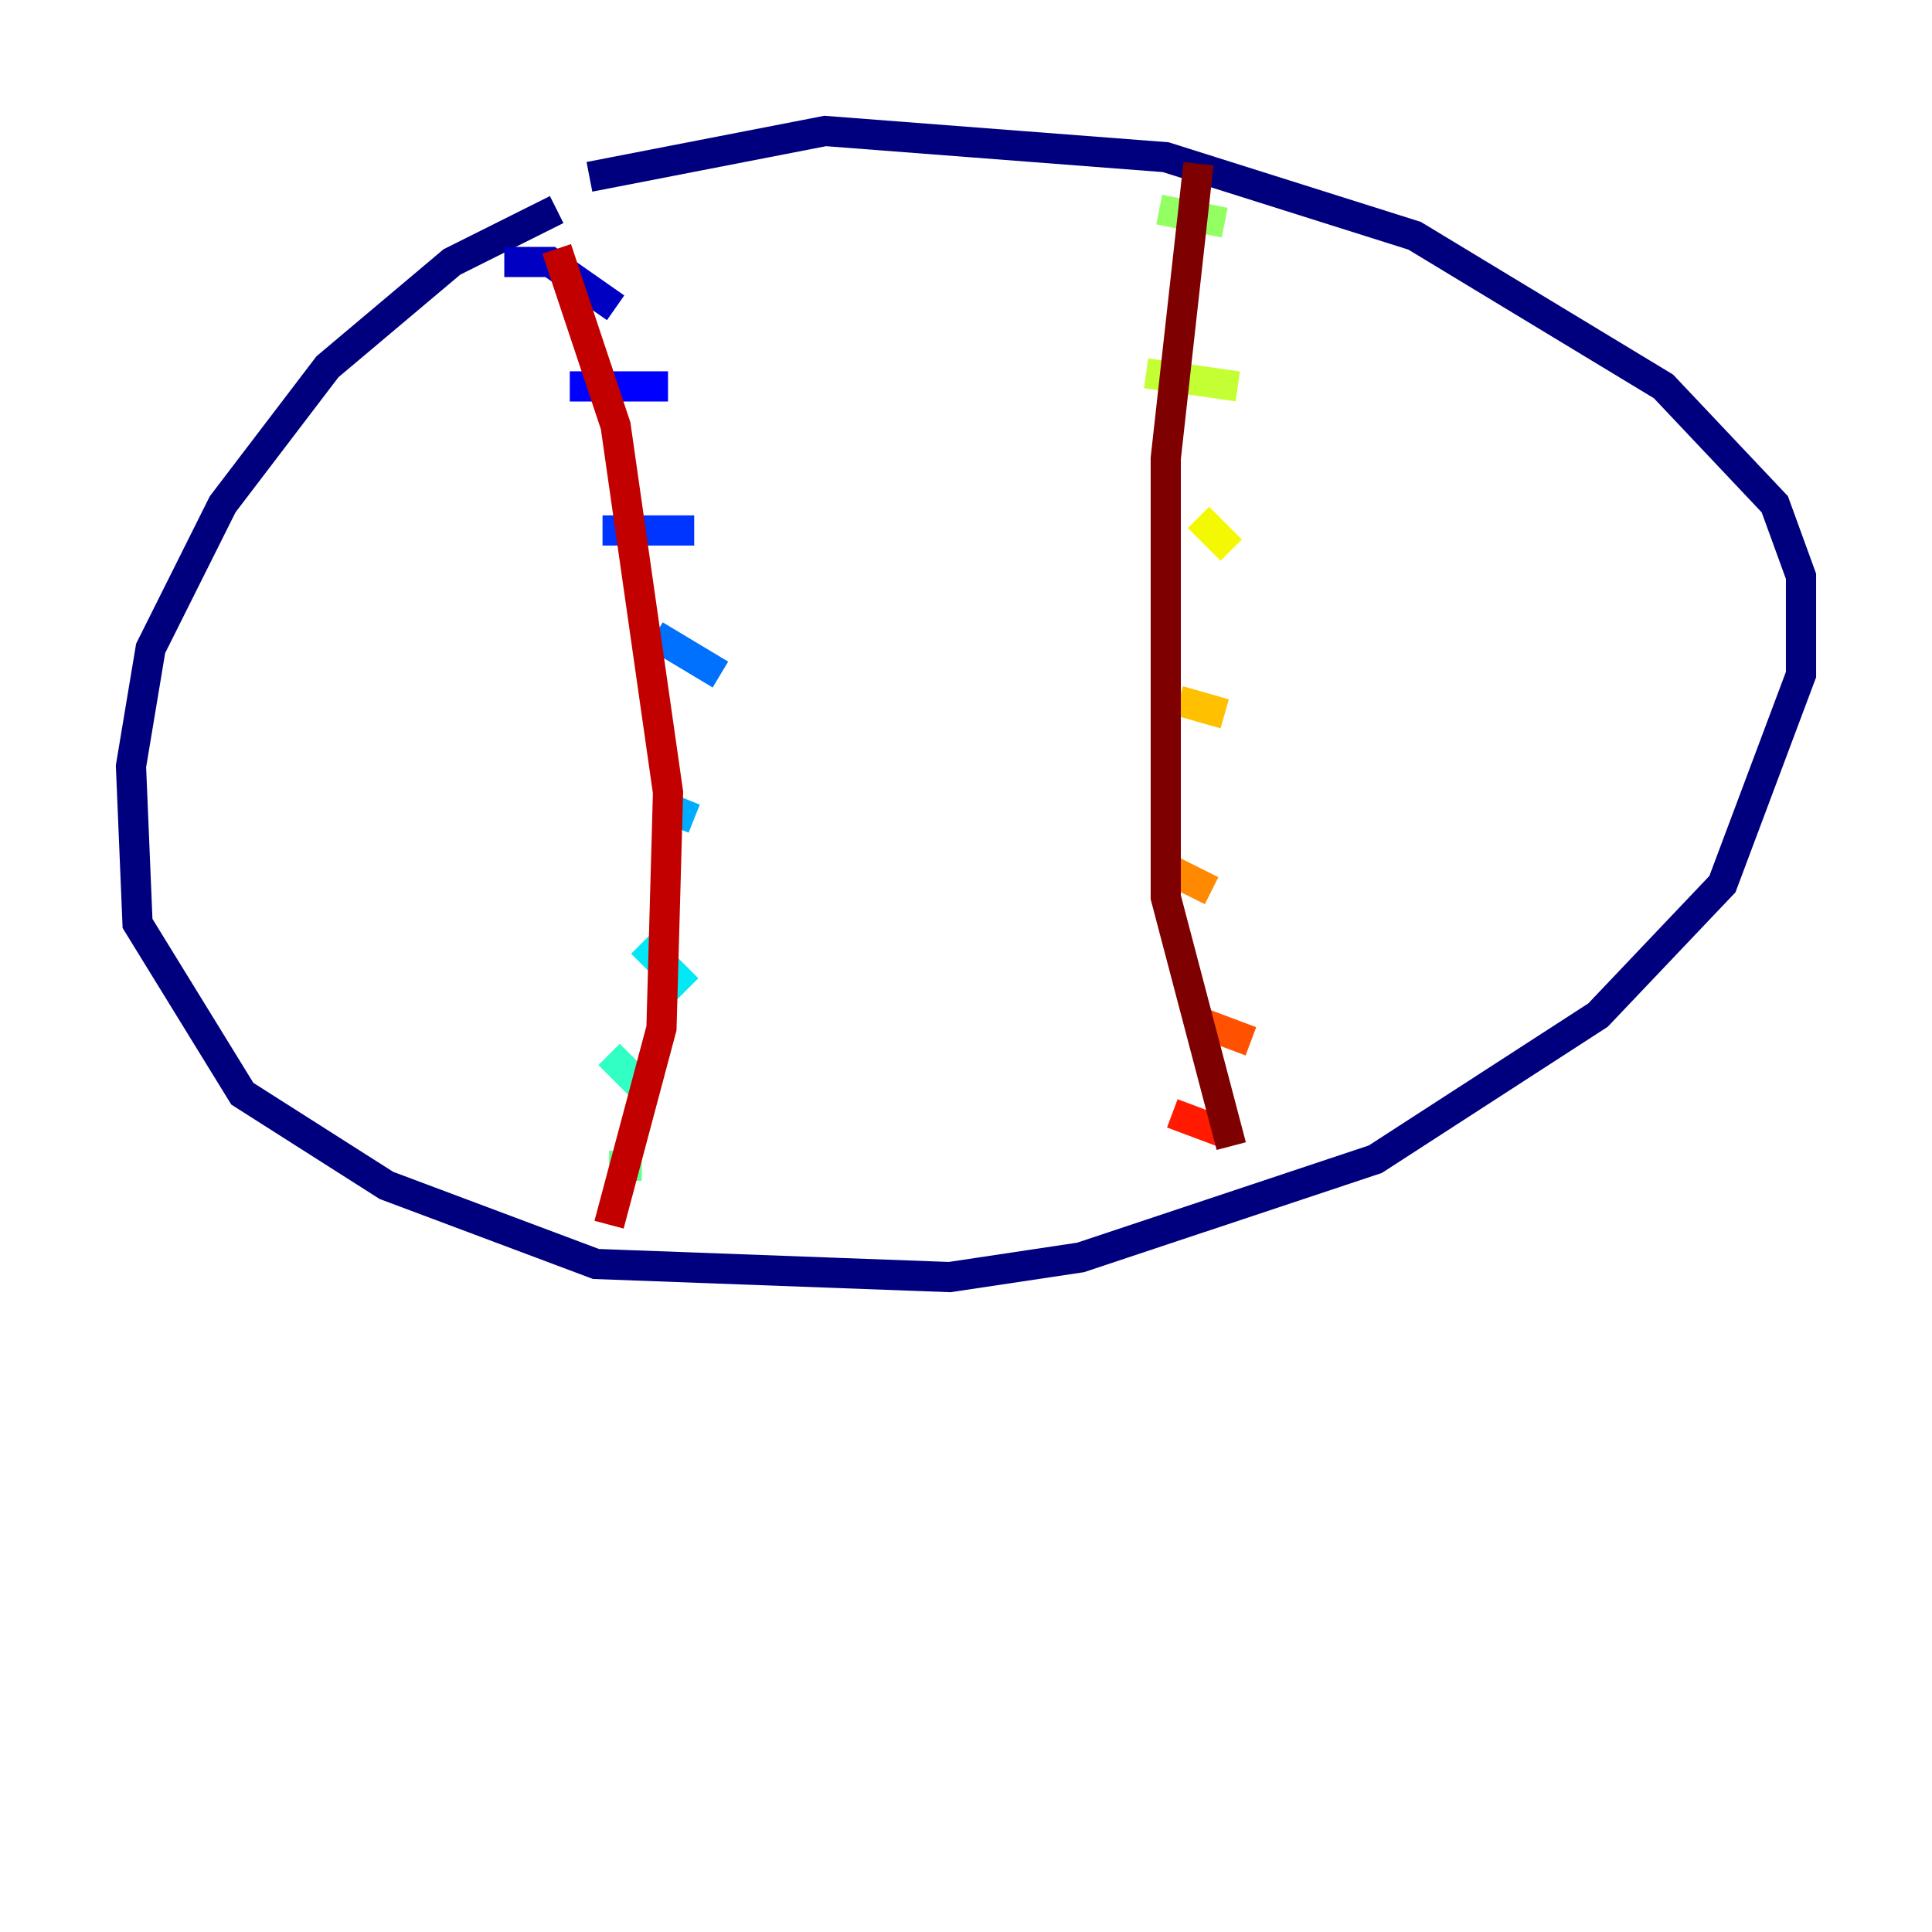 <?xml version="1.0" encoding="utf-8" ?>
<svg baseProfile="tiny" height="128" version="1.2" viewBox="0,0,128,128" width="128" xmlns="http://www.w3.org/2000/svg" xmlns:ev="http://www.w3.org/2001/xml-events" xmlns:xlink="http://www.w3.org/1999/xlink"><defs /><polyline fill="none" points="36.881,13.885 29.939,17.356 21.695,24.298 14.752,33.41 9.98,42.956 8.678,50.766 9.112,61.18 16.054,72.461 25.6,78.536 39.485,83.742 62.915,84.61 71.593,83.308 91.119,76.8 105.871,67.254 114.115,58.576 119.322,44.691 119.322,38.183 117.586,33.41 110.21,25.6 93.722,15.62 77.234,10.414 54.671,8.678 39.051,11.715" stroke="#00007f" stroke-width="2" /><polyline fill="none" points="33.41,17.356 36.447,17.356 40.786,20.393" stroke="#0000c3" stroke-width="2" /><polyline fill="none" points="37.749,25.6 44.258,25.6" stroke="#0000ff" stroke-width="2" /><polyline fill="none" points="39.919,35.146 45.993,35.146" stroke="#0034ff" stroke-width="2" /><polyline fill="none" points="43.39,42.088 47.729,44.691" stroke="#0070ff" stroke-width="2" /><polyline fill="none" points="43.824,53.37 45.993,54.237" stroke="#00acff" stroke-width="2" /><polyline fill="none" points="42.522,62.481 45.559,65.519" stroke="#02e8f4" stroke-width="2" /><polyline fill="none" points="40.352,69.858 42.956,72.461" stroke="#32ffc3" stroke-width="2" /><polyline fill="none" points="40.352,77.234 42.522,77.234" stroke="#63ff93" stroke-width="2" /><polyline fill="none" points="76.8,13.885 81.139,14.752" stroke="#93ff63" stroke-width="2" /><polyline fill="none" points="75.932,24.732 82.007,25.6" stroke="#c3ff32" stroke-width="2" /><polyline fill="none" points="79.403,34.278 81.573,36.447" stroke="#f4f802" stroke-width="2" /><polyline fill="none" points="78.102,46.427 81.139,47.295" stroke="#ffc000" stroke-width="2" /><polyline fill="none" points="76.8,57.275 80.271,59.01" stroke="#ff8900" stroke-width="2" /><polyline fill="none" points="79.403,67.688 82.875,68.99" stroke="#ff5100" stroke-width="2" /><polyline fill="none" points="77.668,73.763 81.139,75.064" stroke="#ff1a00" stroke-width="2" /><polyline fill="none" points="36.881,16.488 40.786,28.203 44.258,52.502 43.824,68.122 40.352,81.139" stroke="#c30000" stroke-width="2" /><polyline fill="none" points="79.403,10.848 77.234,30.373 77.234,59.444 81.573,75.932" stroke="#7f0000" stroke-width="2" /></svg>